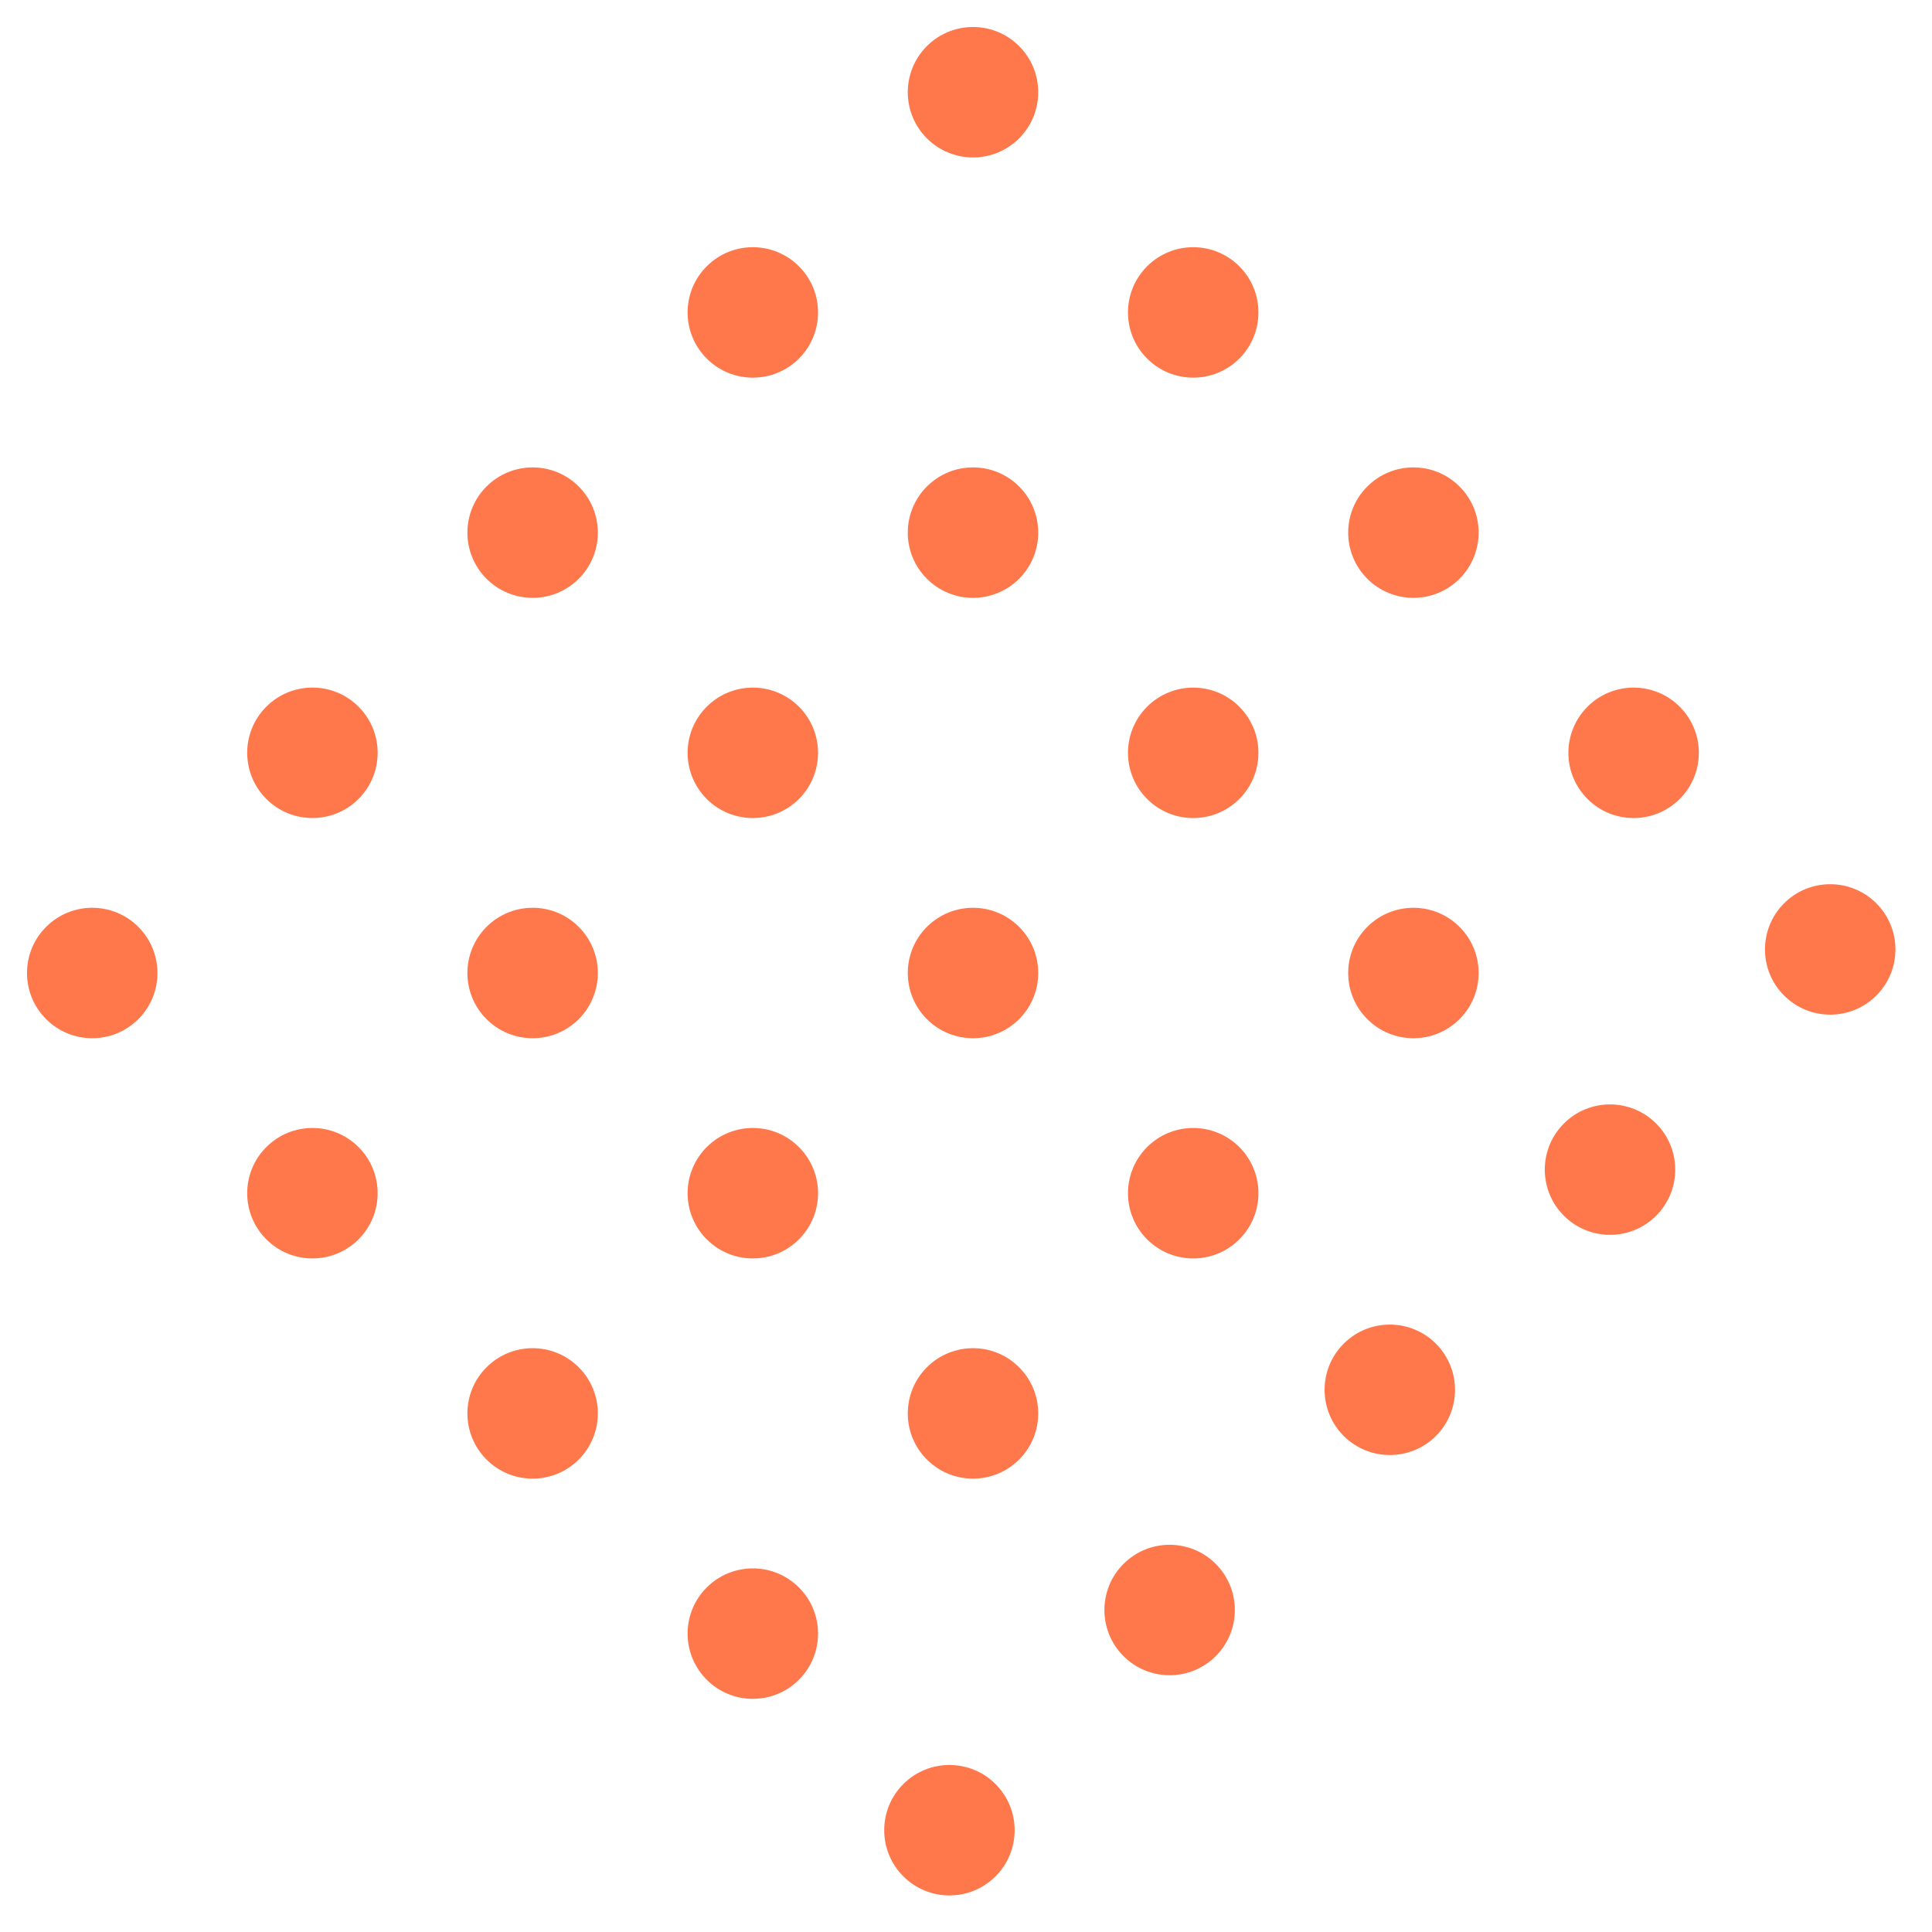 <svg xmlns="http://www.w3.org/2000/svg" width="83" height="83" fill="none" viewBox="0 0 83 83"><circle cx="3.962" cy="41.801" r="2.802" fill="#FF784B" transform="rotate(-45 3.962 41.801)"/><circle cx="13.422" cy="51.261" r="2.802" fill="#FF784B" transform="rotate(-45 13.422 51.261)"/><circle cx="22.882" cy="60.721" r="2.802" fill="#FF784B" transform="rotate(-45 22.882 60.721)"/><circle cx="32.342" cy="70.181" r="2.802" fill="#FF784B" transform="rotate(-45 32.342 70.181)"/><circle cx="40.788" cy="78.627" r="2.802" fill="#FF784B" transform="rotate(-45 40.788 78.627)"/><circle cx="13.422" cy="32.341" r="2.802" fill="#FF784B" transform="rotate(-45 13.422 32.341)"/><circle cx="22.882" cy="41.801" r="2.802" fill="#FF784B" transform="rotate(-45 22.882 41.801)"/><circle cx="32.342" cy="51.261" r="2.802" fill="#FF784B" transform="rotate(-45 32.342 51.261)"/><circle cx="41.801" cy="60.721" r="2.802" fill="#FF784B" transform="rotate(-45 41.801 60.721)"/><circle cx="50.248" cy="69.167" r="2.802" fill="#FF784B" transform="rotate(-45 50.248 69.167)"/><circle cx="22.882" cy="22.882" r="2.802" fill="#FF784B" transform="rotate(-45 22.882 22.882)"/><circle cx="32.342" cy="32.342" r="2.802" fill="#FF784B" transform="rotate(-45 32.342 32.342)"/><circle cx="41.801" cy="41.801" r="2.802" fill="#FF784B" transform="rotate(-45 41.801 41.801)"/><circle cx="51.261" cy="51.261" r="2.802" fill="#FF784B" transform="rotate(-45 51.261 51.261)"/><circle cx="59.707" cy="59.707" r="2.802" fill="#FF784B" transform="rotate(-45 59.707 59.707)"/><circle cx="32.342" cy="13.422" r="2.802" fill="#FF784B" transform="rotate(-45 32.342 13.422)"/><circle cx="41.801" cy="22.882" r="2.802" fill="#FF784B" transform="rotate(-45 41.801 22.882)"/><circle cx="51.261" cy="32.342" r="2.802" fill="#FF784B" transform="rotate(-45 51.261 32.342)"/><circle cx="60.721" cy="41.801" r="2.802" fill="#FF784B" transform="rotate(-45 60.721 41.801)"/><circle cx="69.167" cy="50.248" r="2.802" fill="#FF784B" transform="rotate(-45 69.167 50.248)"/><circle cx="41.801" cy="3.962" r="2.802" fill="#FF784B" transform="rotate(-45 41.801 3.962)"/><circle cx="51.261" cy="13.422" r="2.802" fill="#FF784B" transform="rotate(-45 51.261 13.422)"/><circle cx="60.721" cy="22.882" r="2.802" fill="#FF784B" transform="rotate(-45 60.721 22.882)"/><circle cx="70.181" cy="32.342" r="2.802" fill="#FF784B" transform="rotate(-45 70.181 32.342)"/><circle cx="78.627" cy="40.788" r="2.802" fill="#FF784B" transform="rotate(-45 78.627 40.788)"/></svg>